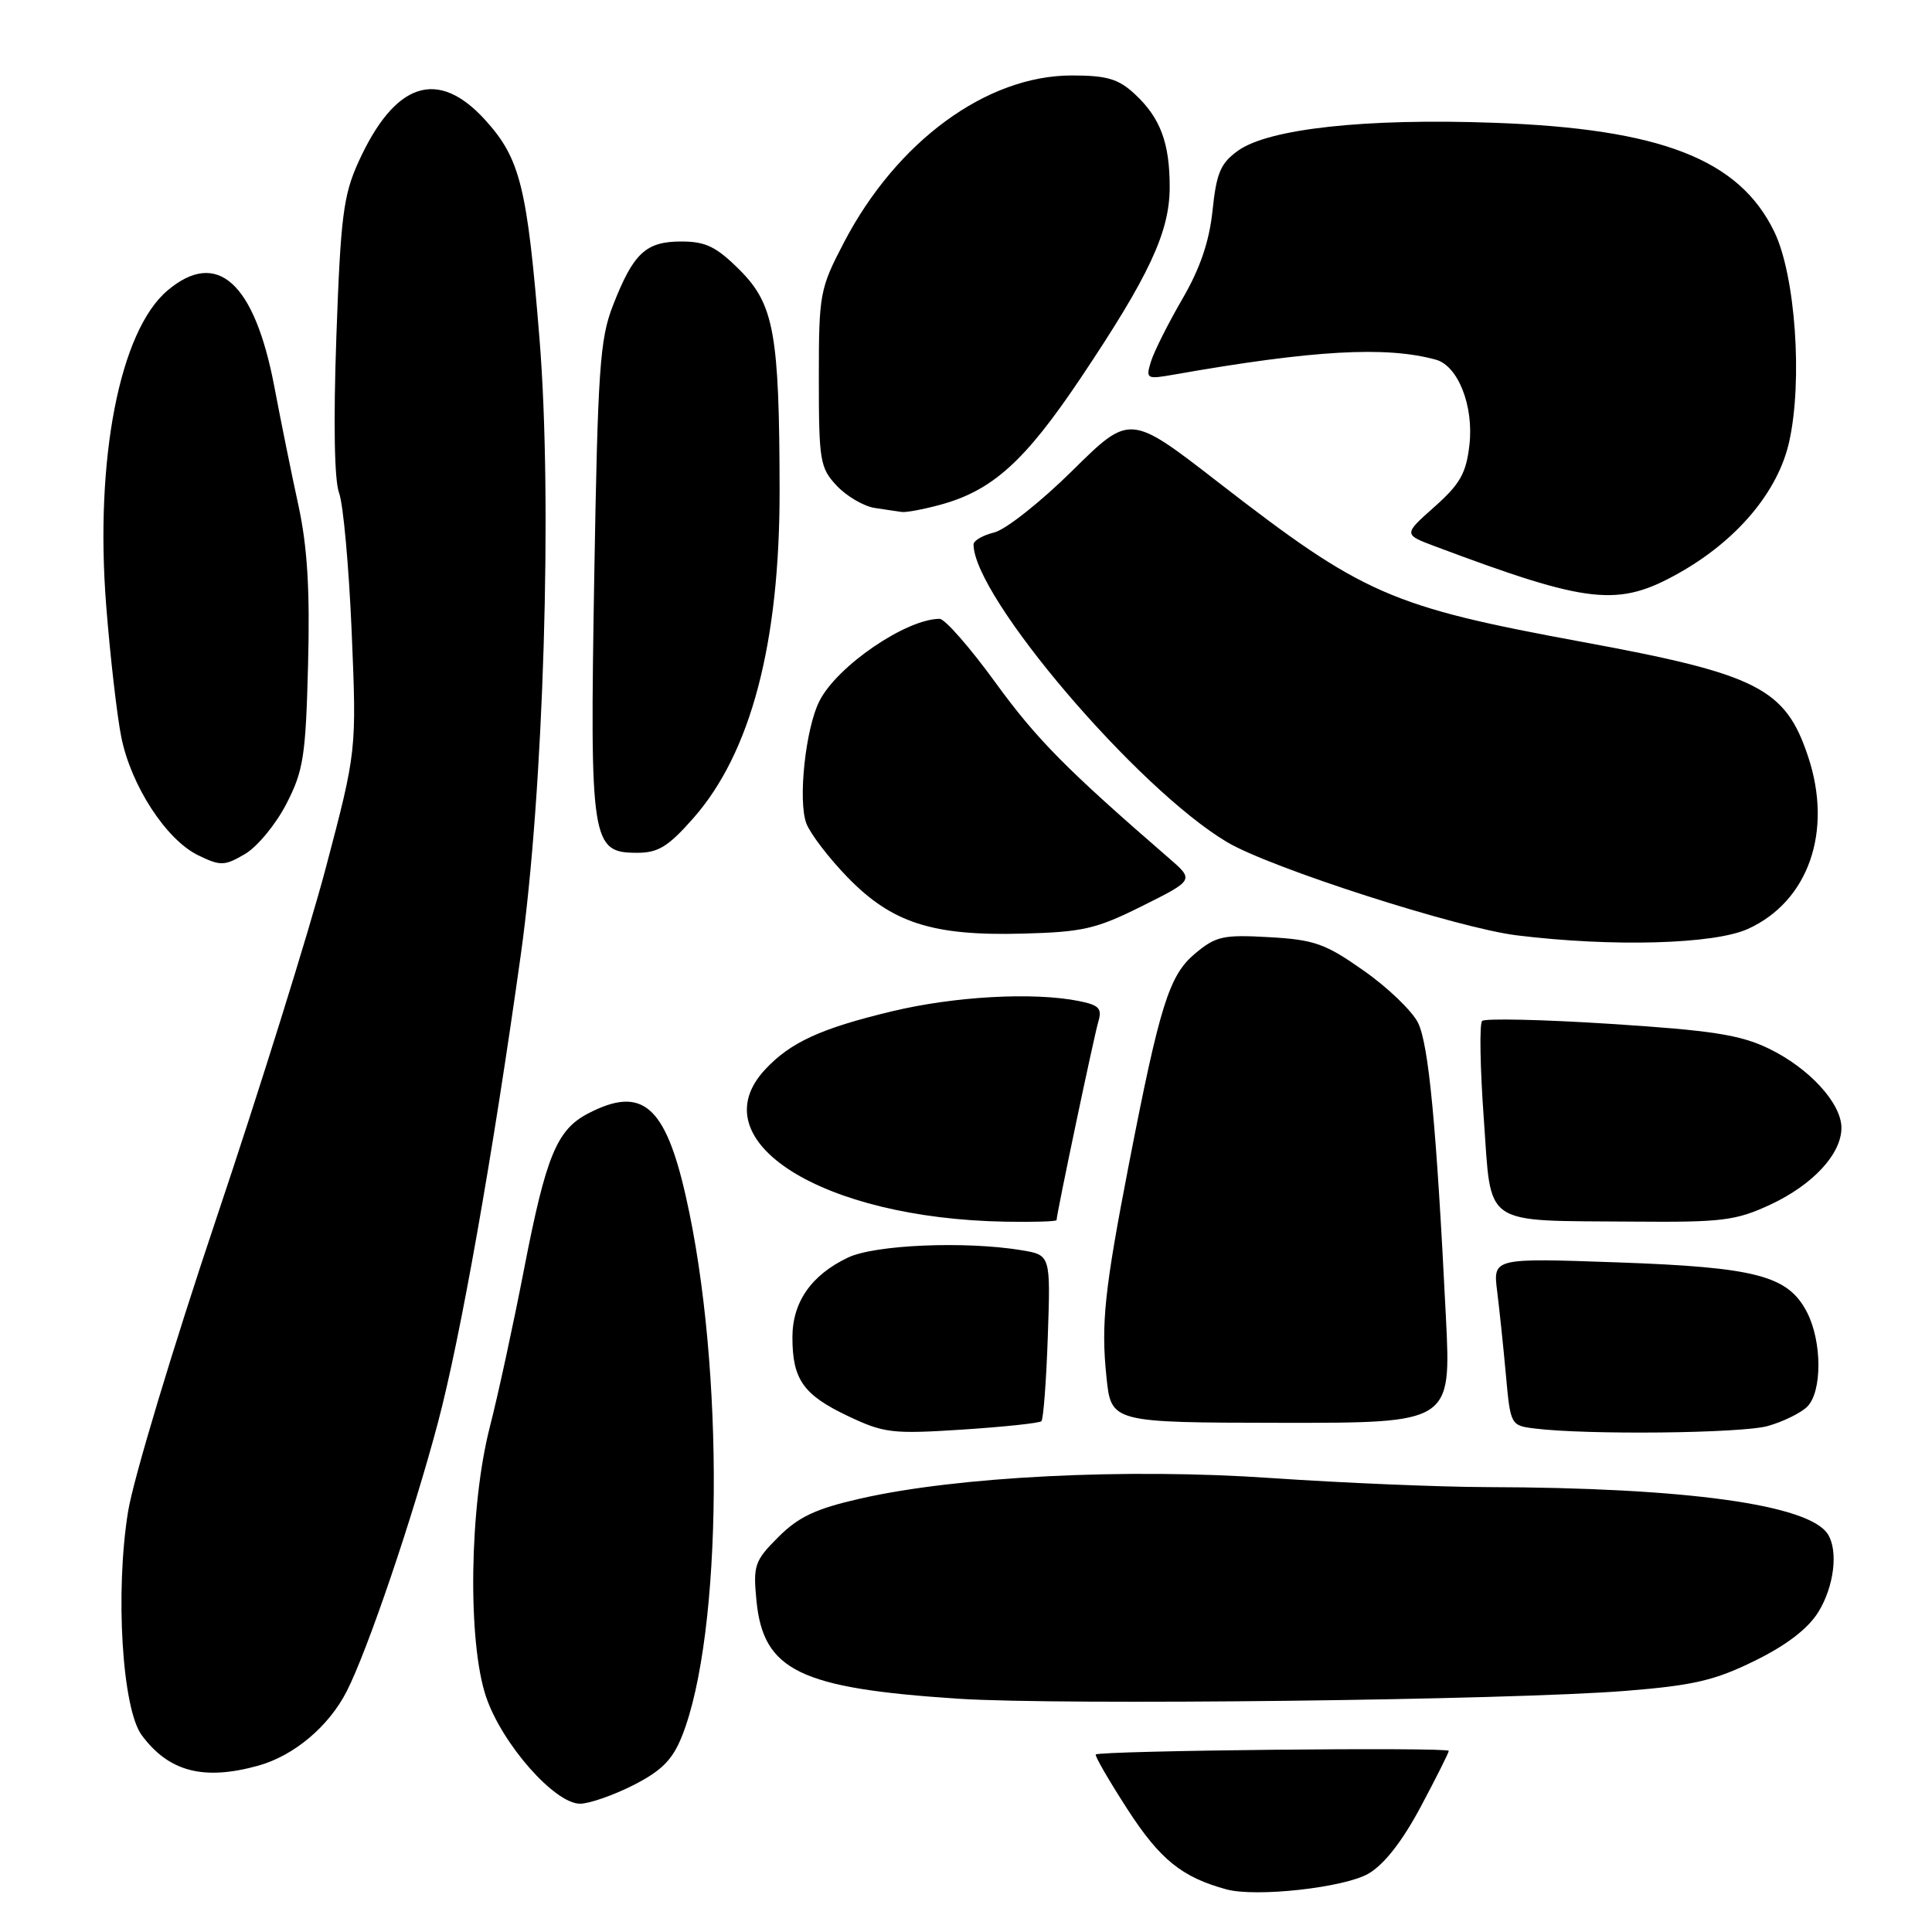 <?xml version="1.0" encoding="UTF-8" standalone="no"?>
<!DOCTYPE svg PUBLIC "-//W3C//DTD SVG 1.1//EN" "http://www.w3.org/Graphics/SVG/1.1/DTD/svg11.dtd" >
<svg xmlns="http://www.w3.org/2000/svg" xmlns:xlink="http://www.w3.org/1999/xlink" version="1.1" viewBox="0 0 256 256">
 <g >
 <path fill="currentColor"
d=" M 181.32 248.27 C 183.39 247.08 185.79 244.01 188.22 239.47 C 190.26 235.64 191.95 232.28 191.97 232.00 C 192.00 231.48 145.74 231.96 145.20 232.48 C 145.03 232.64 146.93 235.92 149.41 239.76 C 153.71 246.40 156.60 248.74 162.50 250.35 C 166.42 251.42 178.10 250.13 181.32 248.27 Z  M 83.91 236.55 C 87.66 234.64 89.10 233.20 90.35 230.09 C 95.77 216.54 96.03 181.21 90.87 158.50 C 88.14 146.45 85.07 143.84 77.97 147.52 C 73.78 149.68 72.36 153.12 69.44 168.17 C 68.02 175.50 65.98 184.90 64.91 189.06 C 62.19 199.64 61.94 217.56 64.41 224.85 C 66.53 231.09 73.49 239.00 76.86 239.00 C 78.07 239.00 81.24 237.90 83.91 236.55 Z  M 34.22 233.96 C 38.96 232.64 43.57 228.76 45.95 224.09 C 48.71 218.68 54.70 201.05 58.03 188.50 C 61.01 177.26 65.26 153.30 69.01 126.50 C 72.05 104.76 73.22 66.31 71.49 44.93 C 69.86 24.78 68.94 21.05 64.33 15.94 C 58.02 8.96 52.31 10.85 47.48 21.50 C 45.50 25.87 45.13 28.77 44.57 44.59 C 44.17 55.92 44.30 63.66 44.93 65.32 C 45.48 66.77 46.23 75.06 46.60 83.73 C 47.26 99.50 47.26 99.50 43.17 115.00 C 40.91 123.53 34.38 144.45 28.65 161.50 C 22.92 178.55 17.66 196.01 16.97 200.29 C 15.24 210.99 16.19 226.43 18.78 229.92 C 22.37 234.77 26.97 235.97 34.22 233.96 Z  M 215.39 224.05 C 224.39 223.33 227.22 222.67 232.52 220.06 C 236.72 218.00 239.58 215.80 240.94 213.60 C 243.03 210.22 243.60 205.50 242.20 203.29 C 239.71 199.36 223.39 197.11 197.00 197.05 C 190.68 197.03 177.83 196.49 168.45 195.85 C 149.19 194.52 126.87 195.64 114.00 198.57 C 108.10 199.91 105.82 200.98 103.14 203.66 C 99.99 206.81 99.78 207.41 100.23 212.06 C 101.13 221.36 105.95 223.71 127.00 225.09 C 140.63 225.98 200.01 225.28 215.39 224.05 Z  M 137.99 188.32 C 138.25 188.07 138.64 183.01 138.84 177.08 C 139.21 166.30 139.21 166.30 135.36 165.66 C 127.90 164.43 115.95 164.93 112.37 166.63 C 107.51 168.94 105.00 172.53 105.00 177.20 C 105.00 182.78 106.44 184.82 112.33 187.62 C 117.13 189.90 118.22 190.03 127.50 189.43 C 133.00 189.07 137.72 188.57 137.99 188.32 Z  M 234.22 188.96 C 236.26 188.39 238.62 187.23 239.47 186.39 C 241.46 184.40 241.44 177.75 239.43 173.87 C 236.93 169.03 232.72 167.92 214.27 167.27 C 197.83 166.69 197.83 166.69 198.38 171.09 C 198.68 173.52 199.21 178.51 199.54 182.19 C 200.14 188.81 200.18 188.89 203.32 189.28 C 210.23 190.15 230.71 189.93 234.22 188.96 Z  M 191.59 174.53 C 190.33 149.14 189.31 138.42 187.90 135.53 C 187.13 133.97 183.90 130.86 180.72 128.63 C 175.61 125.03 174.18 124.52 168.17 124.18 C 162.05 123.83 161.10 124.05 158.32 126.38 C 154.91 129.25 153.67 133.23 149.57 154.34 C 146.35 170.96 145.88 175.41 146.61 182.45 C 147.23 188.50 147.23 188.50 169.76 188.53 C 192.29 188.55 192.29 188.55 191.59 174.53 Z  M 140.00 161.67 C 140.00 160.88 144.96 137.30 145.53 135.39 C 146.06 133.62 145.64 133.18 142.95 132.64 C 136.94 131.44 126.51 132.01 118.21 134.00 C 108.74 136.27 104.72 138.12 101.36 141.74 C 92.61 151.18 108.89 161.46 133.25 161.88 C 136.96 161.95 140.00 161.85 140.00 161.67 Z  M 234.58 159.62 C 240.23 156.98 244.00 152.91 244.00 149.44 C 244.00 146.19 239.73 141.53 234.37 138.94 C 230.61 137.12 226.85 136.53 213.42 135.67 C 204.42 135.09 196.75 134.92 196.39 135.28 C 196.02 135.64 196.12 141.46 196.61 148.22 C 197.66 162.74 196.15 161.70 216.50 161.87 C 228.20 161.97 230.01 161.74 234.58 159.62 Z  M 231.60 123.09 C 239.63 119.45 242.88 110.17 239.59 100.27 C 236.58 91.20 232.93 89.34 209.67 85.06 C 184.21 80.36 180.65 78.80 161.47 63.94 C 149.72 54.83 149.72 54.83 142.11 62.35 C 137.92 66.49 133.26 70.18 131.75 70.55 C 130.24 70.92 129.00 71.63 129.00 72.14 C 129.00 79.06 150.72 104.55 162.62 111.60 C 168.38 115.01 193.19 122.99 201.00 123.94 C 213.70 125.50 227.13 125.12 231.60 123.09 Z  M 151.37 120.04 C 158.24 116.61 158.24 116.61 154.87 113.69 C 141.33 101.97 137.35 97.94 131.92 90.47 C 128.54 85.81 125.20 82.00 124.51 82.00 C 120.08 82.00 110.94 88.24 108.59 92.87 C 106.73 96.52 105.71 106.11 106.85 109.12 C 107.38 110.49 109.83 113.70 112.31 116.25 C 118.19 122.30 123.56 124.03 135.50 123.71 C 143.50 123.50 145.27 123.09 151.37 120.04 Z  M 37.94 106.53 C 40.21 102.13 40.51 100.20 40.82 88.06 C 41.08 78.16 40.73 72.47 39.55 67.00 C 38.65 62.88 37.21 55.78 36.35 51.23 C 33.72 37.42 28.77 32.95 22.21 38.48 C 15.86 43.82 12.55 60.82 14.07 80.23 C 14.60 86.98 15.50 94.82 16.07 97.66 C 17.36 104.11 22.03 111.28 26.26 113.33 C 29.23 114.77 29.74 114.75 32.45 113.17 C 34.08 112.22 36.55 109.23 37.94 106.53 Z  M 91.88 108.40 C 99.51 99.73 103.33 85.19 103.30 64.93 C 103.27 44.21 102.56 40.33 98.02 35.78 C 94.91 32.68 93.52 32.00 90.27 32.00 C 85.56 32.00 83.92 33.54 81.21 40.50 C 79.48 44.94 79.21 48.95 78.74 76.50 C 78.15 111.70 78.35 113.00 84.44 113.00 C 87.22 113.00 88.56 112.17 91.88 108.40 Z  M 222.51 75.91 C 230.20 71.57 235.60 65.13 237.07 58.56 C 238.89 50.45 237.90 36.48 235.10 30.70 C 230.45 21.10 220.06 17.06 197.98 16.27 C 180.98 15.65 168.14 17.05 164.07 19.95 C 161.74 21.61 161.19 22.89 160.67 27.87 C 160.24 32.01 159.02 35.58 156.65 39.65 C 154.78 42.87 152.92 46.58 152.51 47.90 C 151.80 50.22 151.91 50.28 155.64 49.62 C 174.01 46.39 183.65 45.84 190.26 47.66 C 193.19 48.46 195.29 53.77 194.71 58.92 C 194.28 62.71 193.48 64.13 190.07 67.16 C 185.95 70.82 185.95 70.82 190.23 72.42 C 210.60 80.06 214.42 80.47 222.51 75.91 Z  M 124.50 66.91 C 131.48 65.03 135.77 61.17 143.21 50.07 C 152.27 36.55 154.98 30.75 154.99 24.82 C 155.00 18.94 153.75 15.60 150.36 12.46 C 148.19 10.45 146.68 10.00 142.01 10.00 C 130.73 10.00 118.82 18.73 111.83 32.12 C 108.62 38.28 108.50 38.90 108.50 50.17 C 108.50 61.07 108.66 62.00 110.87 64.36 C 112.18 65.75 114.43 67.07 115.87 67.30 C 117.32 67.52 118.95 67.77 119.50 67.84 C 120.05 67.92 122.30 67.50 124.50 66.91 Z "/>
</g>
</svg>